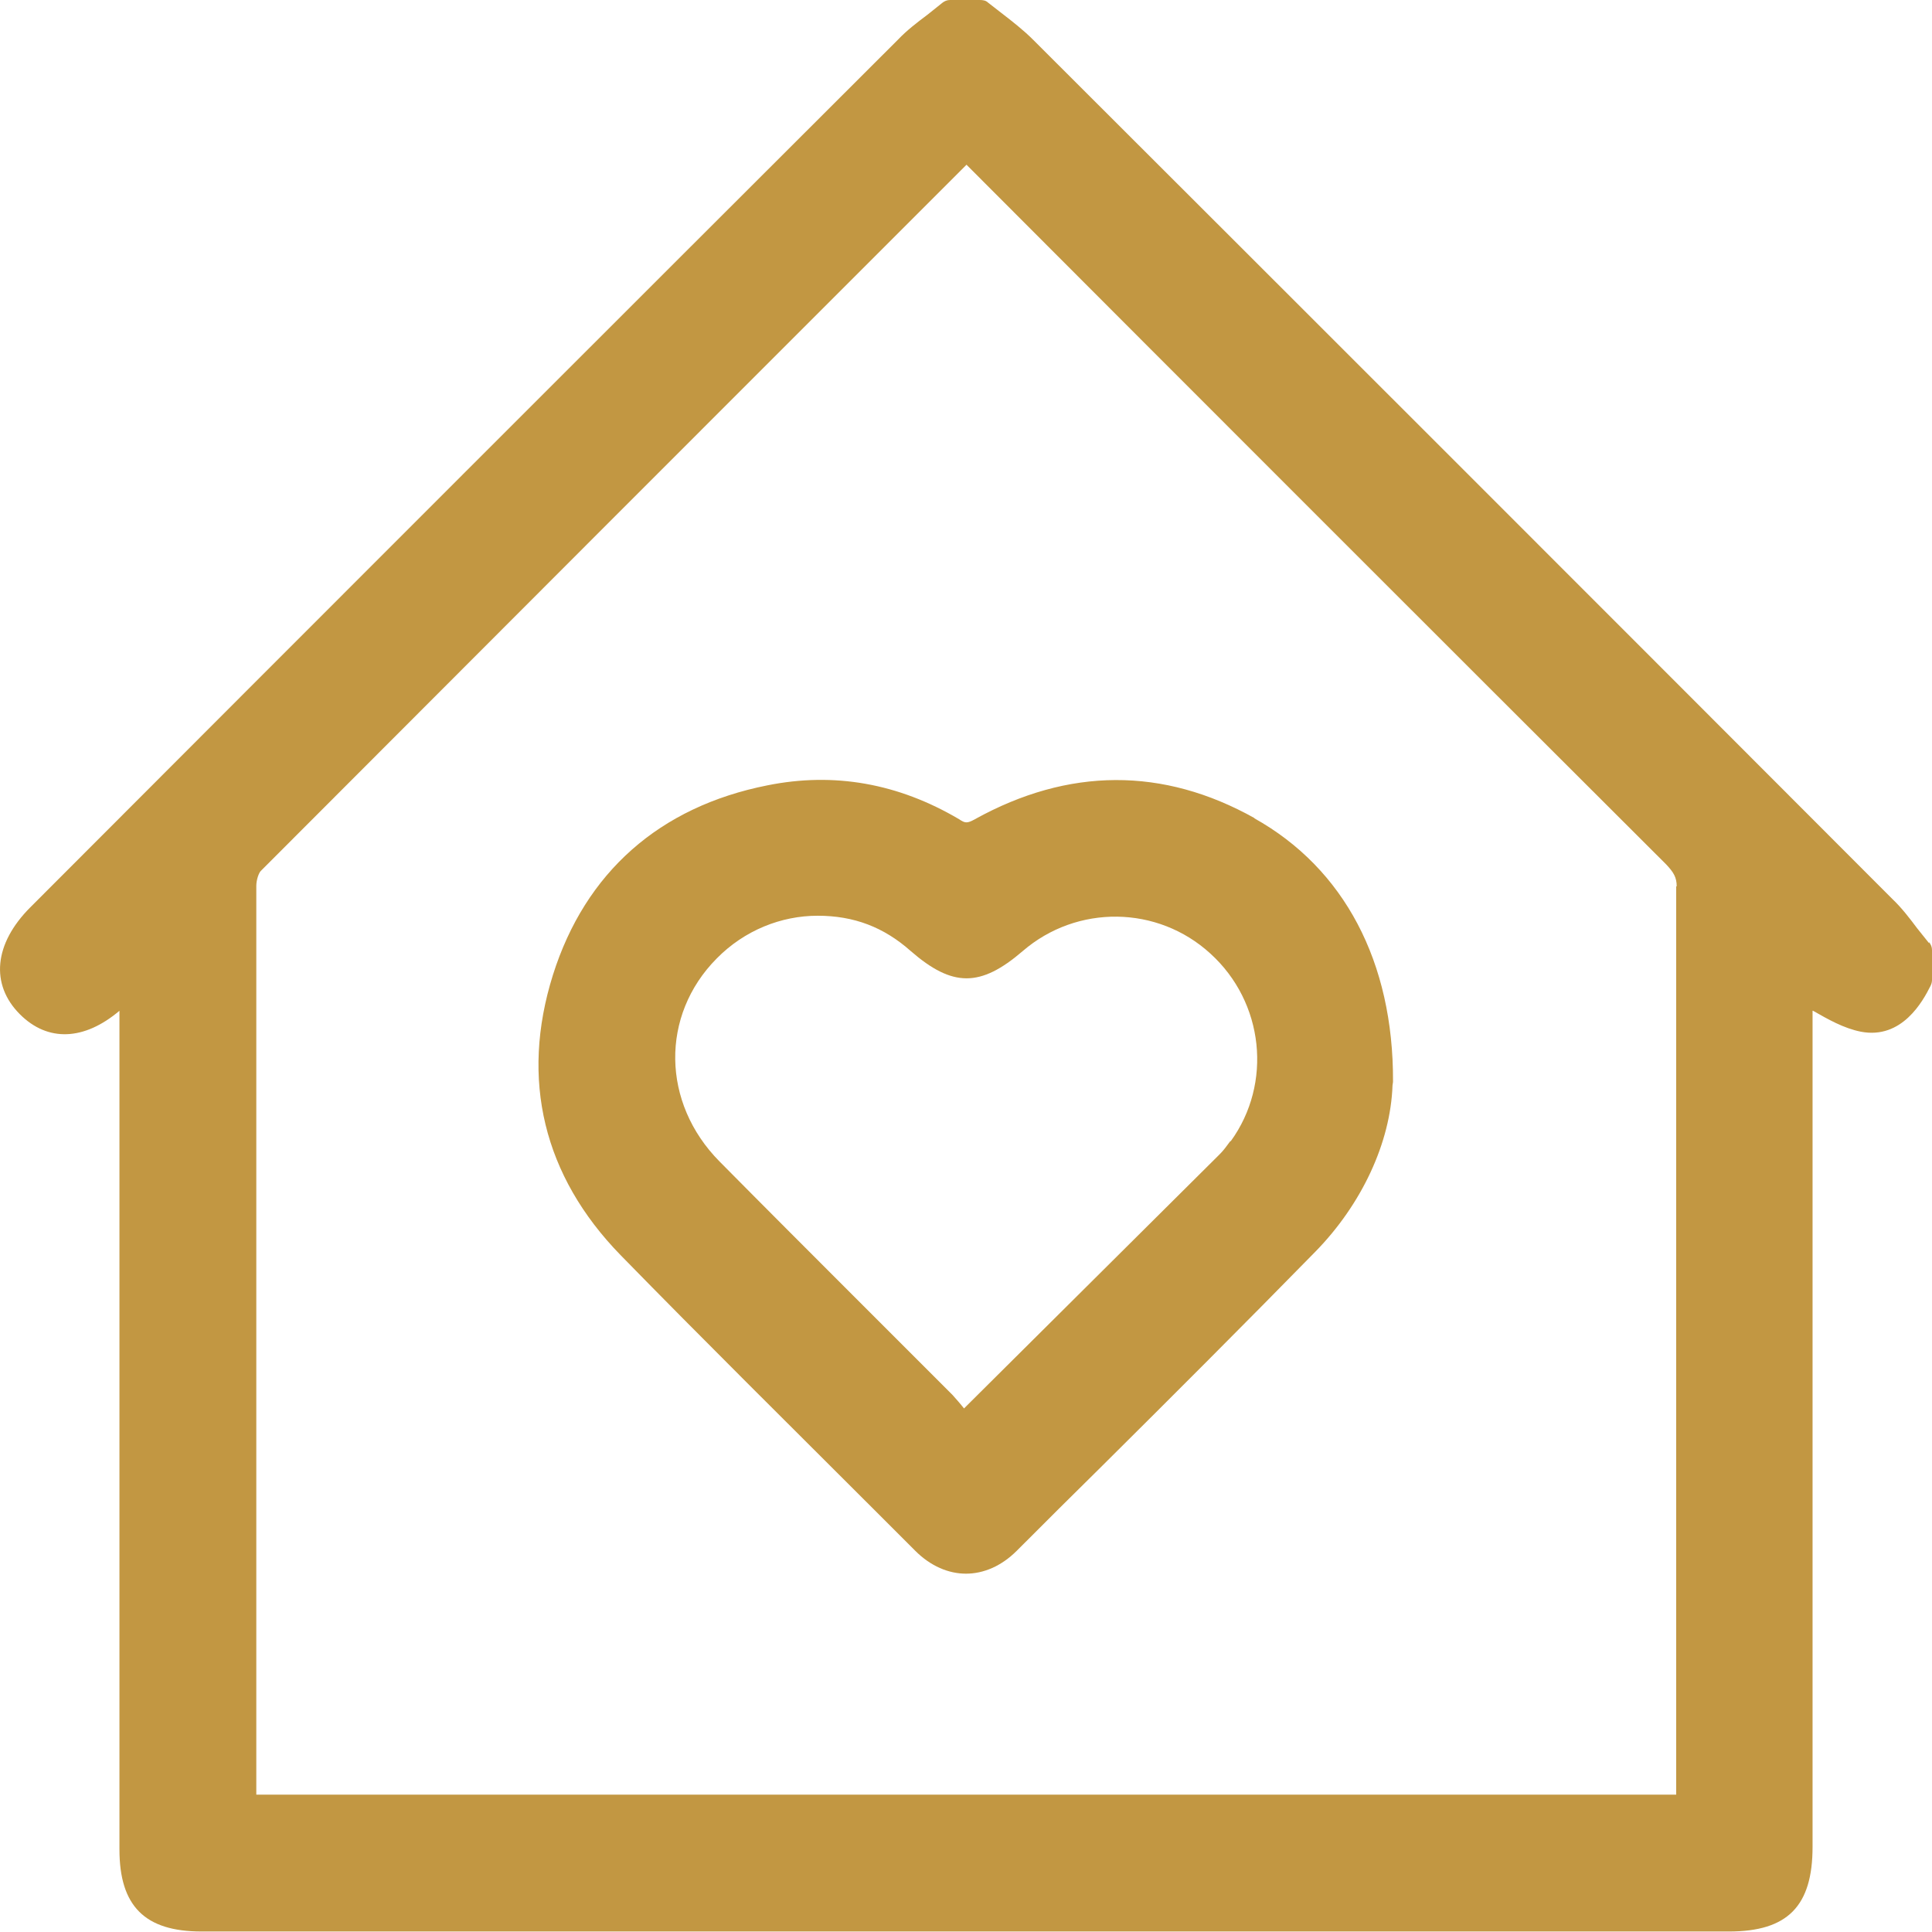<?xml version="1.0" encoding="UTF-8"?>
<svg id="Layer_1" xmlns="http://www.w3.org/2000/svg" version="1.1" viewBox="0 0 388.2 388.2">
  <!-- Generator: Adobe Illustrator 29.8.1, SVG Export Plug-In . SVG Version: 2.1.1 Build 2)  -->
  <defs>
    <style>
      .st0 {
        fill: #c29742;
      }
    </style>
  </defs>
  <g id="Layer_11" data-name="Layer_1">
    <g>
      <path class="st0" d="M387.6,189.5c-.8-1-1.6-2-2.4-3-1.5-2-3.1-4.1-5-5.9-57.2-57.3-115.3-115.4-172.6-172.6-2-2-4.2-3.7-6.4-5.4-.9-.7-1.8-1.4-2.7-2.1-.4-.4-1-.5-1.6-.5h-6c-.6,0-1.1.2-1.6.6-1,.8-2,1.6-3,2.4-2,1.5-4.1,3.1-5.9,5C122.6,65.7,63.9,124.4,6.1,182.3c-7.3,7.3-8.1,15.5-2.1,21.5,5.6,5.6,12.9,5.3,20-.7v168.5c0,11.4,5.1,16.5,16.5,16.5h306.9c11.8,0,16.8-5.1,16.8-17v-168h.1c3,1.7,6.1,3.5,9.6,4.2,8.3,1.6,12.5-6.2,14-9.2.2-.4.3-.8.3-1.2v-6c0-.6-.2-1.1-.6-1.6v.2ZM336.8,178v182.6H51.5v-182.6c0-1.2.5-2.7,1-3.1,47.2-47.3,95.2-95.3,141.7-141.8.4.4.8.8,1.2,1.2,46.2,46.3,93.1,93.2,139.4,139.4,1.5,1.6,2.1,2.6,2.1,4.4h-.1Z"/>
      <path class="st0" d="M252.1,164.4c-18.4-10.3-37.4-10.2-56.2.2-1.6.9-2,.8-3.2,0-12.2-7.2-25.1-9.5-38.5-6.8-21.7,4.3-36.6,17.5-43.1,38.1-6.6,21-1.9,40.4,13.6,56.3,16.7,17.1,34,34.2,50.7,50.9l8.5,8.5c3.1,3.1,6.7,4.6,10.2,4.6s7.1-1.5,10.2-4.6c5.7-5.7,11.4-11.4,17.2-17.1,14.1-14,28.6-28.5,42.8-43,9.3-9.5,15.1-21.9,15.5-33.4,0-.2.1-.5.1-.8.1-24-9.8-42.8-27.9-52.9h.1ZM247.2,229.3c-.2.3-.4.5-.6.8-.5.7-1,1.3-1.6,1.9-16.9,16.8-33.7,33.5-51.3,51-.7-.9-1.5-1.8-2.3-2.7-6.7-6.7-13.4-13.4-20.1-20.1s-17.8-17.8-26.7-26.8c-11.7-11.8-11.9-29.4-.6-40.8,5.6-5.7,13-8.6,20.3-8.6s13.3,2.3,18.7,7.1c8.4,7.3,14,7.3,22.5,0,10.9-9.4,27.1-9.2,37.7.5,10.8,9.8,12.5,26.1,4.1,37.7h0Z"/>
    </g>
  </g>
</svg>